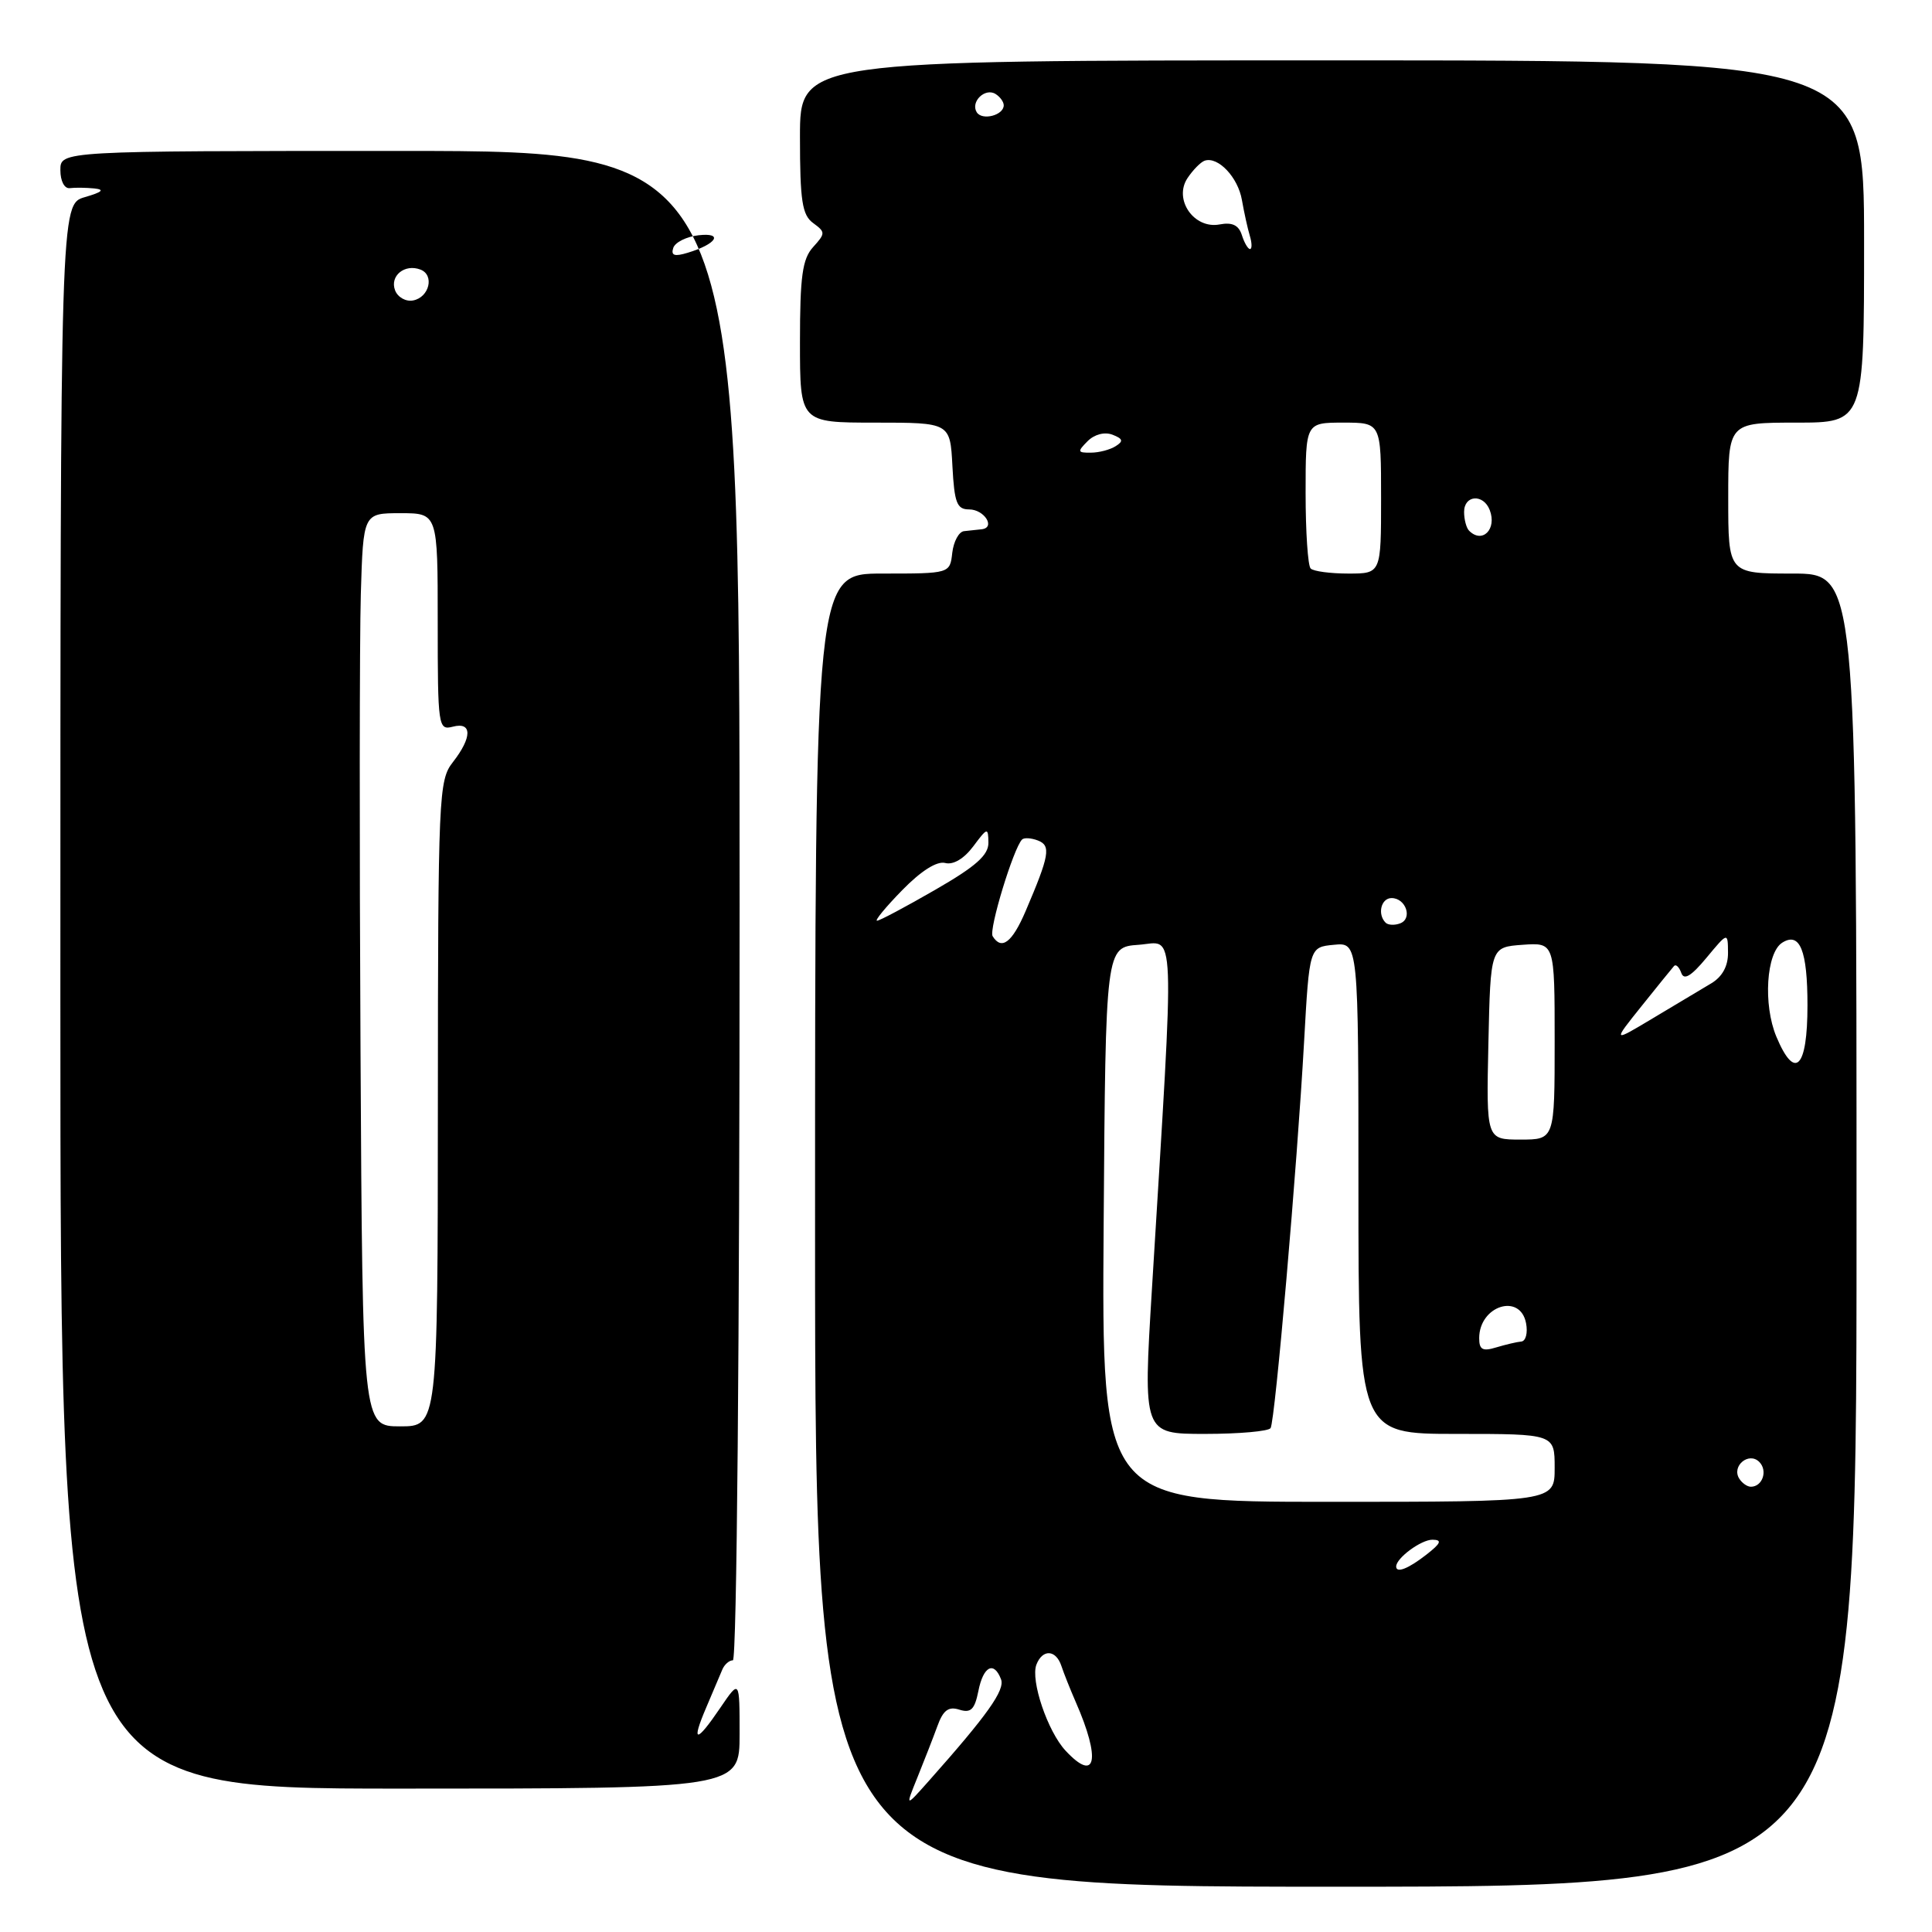 <?xml version="1.0" encoding="UTF-8" standalone="no"?>
<!DOCTYPE svg PUBLIC "-//W3C//DTD SVG 1.1//EN" "http://www.w3.org/Graphics/SVG/1.1/DTD/svg11.dtd" >
<svg xmlns="http://www.w3.org/2000/svg" xmlns:xlink="http://www.w3.org/1999/xlink" version="1.1" viewBox="0 0 256 256">
 <g >
 <path fill="currentColor"
d=" M 246.00 163.00 C 246.00 76.00 246.00 76.00 237.50 76.00 C 229.00 76.00 229.00 76.00 229.00 66.00 C 229.00 56.00 229.00 56.00 238.00 56.00 C 247.00 56.00 247.00 56.00 247.00 32.00 C 247.00 8.00 247.00 8.00 176.50 8.00 C 106.00 8.00 106.00 8.00 106.00 18.14 C 106.00 26.61 106.29 28.49 107.74 29.55 C 109.39 30.76 109.39 30.92 107.74 32.74 C 106.32 34.31 106.00 36.60 106.00 45.33 C 106.00 56.00 106.00 56.00 115.95 56.00 C 125.90 56.00 125.90 56.00 126.20 61.75 C 126.46 66.64 126.79 67.50 128.41 67.50 C 130.42 67.50 131.96 69.91 130.08 70.13 C 129.49 70.19 128.44 70.31 127.75 70.38 C 127.06 70.44 126.36 71.74 126.18 73.25 C 125.87 76.00 125.87 76.00 116.93 76.00 C 108.00 76.00 108.00 76.00 108.00 163.00 C 108.00 250.00 108.00 250.00 177.00 250.00 C 246.00 250.00 246.00 250.00 246.00 163.00 Z  M 98.00 229.77 C 98.00 222.54 98.00 222.54 95.46 226.27 C 92.23 231.03 91.54 231.02 93.58 226.25 C 94.46 224.19 95.41 221.94 95.70 221.25 C 95.98 220.56 96.62 220.00 97.11 220.00 C 97.63 220.00 98.00 178.01 98.00 120.00 C 98.00 20.00 98.00 20.00 53.00 20.00 C 8.00 20.00 8.00 20.00 8.00 22.54 C 8.00 24.00 8.54 25.02 9.25 24.93 C 9.94 24.84 11.40 24.86 12.50 24.97 C 13.92 25.12 13.55 25.45 11.25 26.12 C 8.00 27.06 8.00 27.06 8.00 132.03 C 8.00 237.00 8.00 237.00 53.00 237.00 C 98.00 237.00 98.00 237.00 98.00 229.77 Z  M 121.57 235.50 C 122.46 233.30 123.65 230.25 124.21 228.72 C 124.97 226.61 125.68 226.08 127.12 226.54 C 128.64 227.02 129.15 226.52 129.64 224.07 C 130.29 220.78 131.70 220.05 132.64 222.51 C 133.19 223.94 130.86 227.22 123.06 236.00 C 119.95 239.50 119.95 239.50 121.57 235.50 Z  M 141.19 231.97 C 138.82 229.43 136.53 222.66 137.33 220.57 C 138.14 218.48 139.92 218.57 140.64 220.75 C 140.96 221.71 141.81 223.85 142.53 225.50 C 145.90 233.17 145.24 236.33 141.19 231.97 Z  M 185.00 207.57 C 185.00 206.45 188.33 204.00 189.82 204.02 C 191.12 204.04 190.94 204.49 189.00 206.00 C 186.62 207.86 185.00 208.50 185.00 207.57 Z  M 146.24 162.25 C 146.50 125.50 146.50 125.50 150.89 125.19 C 155.82 124.83 155.68 121.09 152.64 170.75 C 151.46 190.00 151.46 190.00 159.67 190.00 C 164.19 190.00 168.10 189.65 168.36 189.23 C 168.96 188.26 171.88 154.54 172.80 138.00 C 173.50 125.50 173.50 125.50 176.75 125.19 C 180.00 124.87 180.00 124.87 180.00 157.44 C 180.00 190.00 180.00 190.00 193.00 190.00 C 206.00 190.00 206.00 190.00 206.00 194.50 C 206.00 199.00 206.00 199.00 175.99 199.00 C 145.98 199.00 145.98 199.00 146.24 162.25 Z  M 230.45 195.91 C 229.42 194.25 231.73 192.33 233.11 193.71 C 234.27 194.87 233.54 197.00 232.00 197.00 C 231.51 197.00 230.82 196.51 230.45 195.91 Z  M 196.00 177.32 C 196.00 173.02 201.44 171.28 202.21 175.33 C 202.46 176.62 202.17 177.71 201.58 177.76 C 200.99 177.81 199.49 178.17 198.25 178.54 C 196.46 179.09 196.00 178.84 196.00 177.32 Z  M 197.22 138.25 C 197.50 125.50 197.50 125.50 201.75 125.19 C 206.00 124.89 206.00 124.89 206.00 137.94 C 206.00 151.00 206.00 151.00 201.47 151.00 C 196.94 151.00 196.94 151.00 197.22 138.25 Z  M 235.38 137.37 C 233.60 133.12 234.04 126.21 236.17 124.90 C 238.50 123.45 239.50 125.94 239.50 133.21 C 239.50 141.56 237.84 143.24 235.38 137.37 Z  M 217.51 133.32 C 219.63 130.67 221.57 128.28 221.82 128.00 C 222.07 127.72 222.50 128.14 222.78 128.92 C 223.13 129.93 224.09 129.35 226.11 126.92 C 228.95 123.50 228.95 123.50 228.97 126.23 C 228.99 128.01 228.22 129.42 226.75 130.30 C 225.51 131.04 222.06 133.10 219.07 134.89 C 213.65 138.14 213.65 138.14 217.51 133.32 Z  M 131.53 124.05 C 131.00 123.19 134.29 112.38 135.43 111.24 C 135.70 110.97 136.64 111.03 137.53 111.37 C 139.29 112.05 139.06 113.34 135.89 120.75 C 134.11 124.90 132.71 125.96 131.53 124.05 Z  M 183.60 122.26 C 182.48 121.14 183.00 119.00 184.39 119.00 C 186.28 119.00 187.21 121.71 185.53 122.35 C 184.80 122.63 183.93 122.59 183.60 122.26 Z  M 119.55 117.95 C 122.05 115.39 124.14 114.07 125.24 114.35 C 126.31 114.63 127.73 113.79 128.96 112.15 C 130.84 109.63 130.94 109.60 130.97 111.66 C 130.99 113.31 129.30 114.81 123.91 117.91 C 120.01 120.16 116.55 122.00 116.21 122.00 C 115.87 122.00 117.37 120.18 119.55 117.95 Z  M 173.67 75.33 C 173.30 74.97 173.00 70.47 173.00 65.33 C 173.00 56.00 173.00 56.00 178.00 56.00 C 183.00 56.00 183.00 56.00 183.00 66.00 C 183.00 76.00 183.00 76.00 178.67 76.00 C 176.28 76.00 174.03 75.70 173.67 75.33 Z  M 194.67 70.33 C 194.30 69.97 194.00 68.84 194.00 67.83 C 194.00 65.58 196.56 65.40 197.40 67.59 C 198.37 70.12 196.42 72.08 194.67 70.33 Z  M 144.11 58.46 C 145.02 57.55 146.36 57.20 147.41 57.60 C 148.80 58.14 148.89 58.46 147.83 59.12 C 147.10 59.59 145.62 59.98 144.54 59.98 C 142.77 60.00 142.73 59.85 144.11 58.46 Z  M 164.55 31.14 C 164.13 29.83 163.27 29.42 161.60 29.74 C 158.21 30.38 155.47 26.43 157.35 23.60 C 158.08 22.51 159.10 21.47 159.63 21.29 C 161.40 20.70 164.04 23.49 164.56 26.50 C 164.85 28.15 165.32 30.29 165.61 31.25 C 165.90 32.21 165.91 33.00 165.63 33.00 C 165.36 33.00 164.87 32.16 164.55 31.14 Z  M 129.42 14.87 C 128.57 13.49 130.52 11.59 131.91 12.45 C 132.51 12.82 133.00 13.49 133.00 13.95 C 133.00 15.28 130.13 16.02 129.42 14.87 Z  M 47.77 139.25 C 47.62 111.89 47.64 84.66 47.81 78.75 C 48.13 68.00 48.13 68.00 53.06 68.00 C 58.00 68.00 58.00 68.00 58.00 82.41 C 58.00 96.32 58.07 96.79 60.00 96.29 C 62.58 95.61 62.58 97.70 60.00 101.00 C 58.13 103.39 58.04 105.36 58.02 146.25 C 58.00 189.00 58.00 189.00 53.02 189.00 C 48.04 189.00 48.04 189.00 47.77 139.25 Z  M 52.35 38.47 C 51.62 36.56 53.62 34.92 55.71 35.72 C 57.60 36.44 56.89 39.40 54.74 39.81 C 53.78 40.00 52.70 39.39 52.35 38.47 Z  M 89.21 32.85 C 89.45 32.11 90.97 31.35 92.58 31.17 C 95.91 30.80 94.95 32.34 91.13 33.49 C 89.37 34.03 88.88 33.86 89.21 32.85 Z "/>
</g>
</svg>